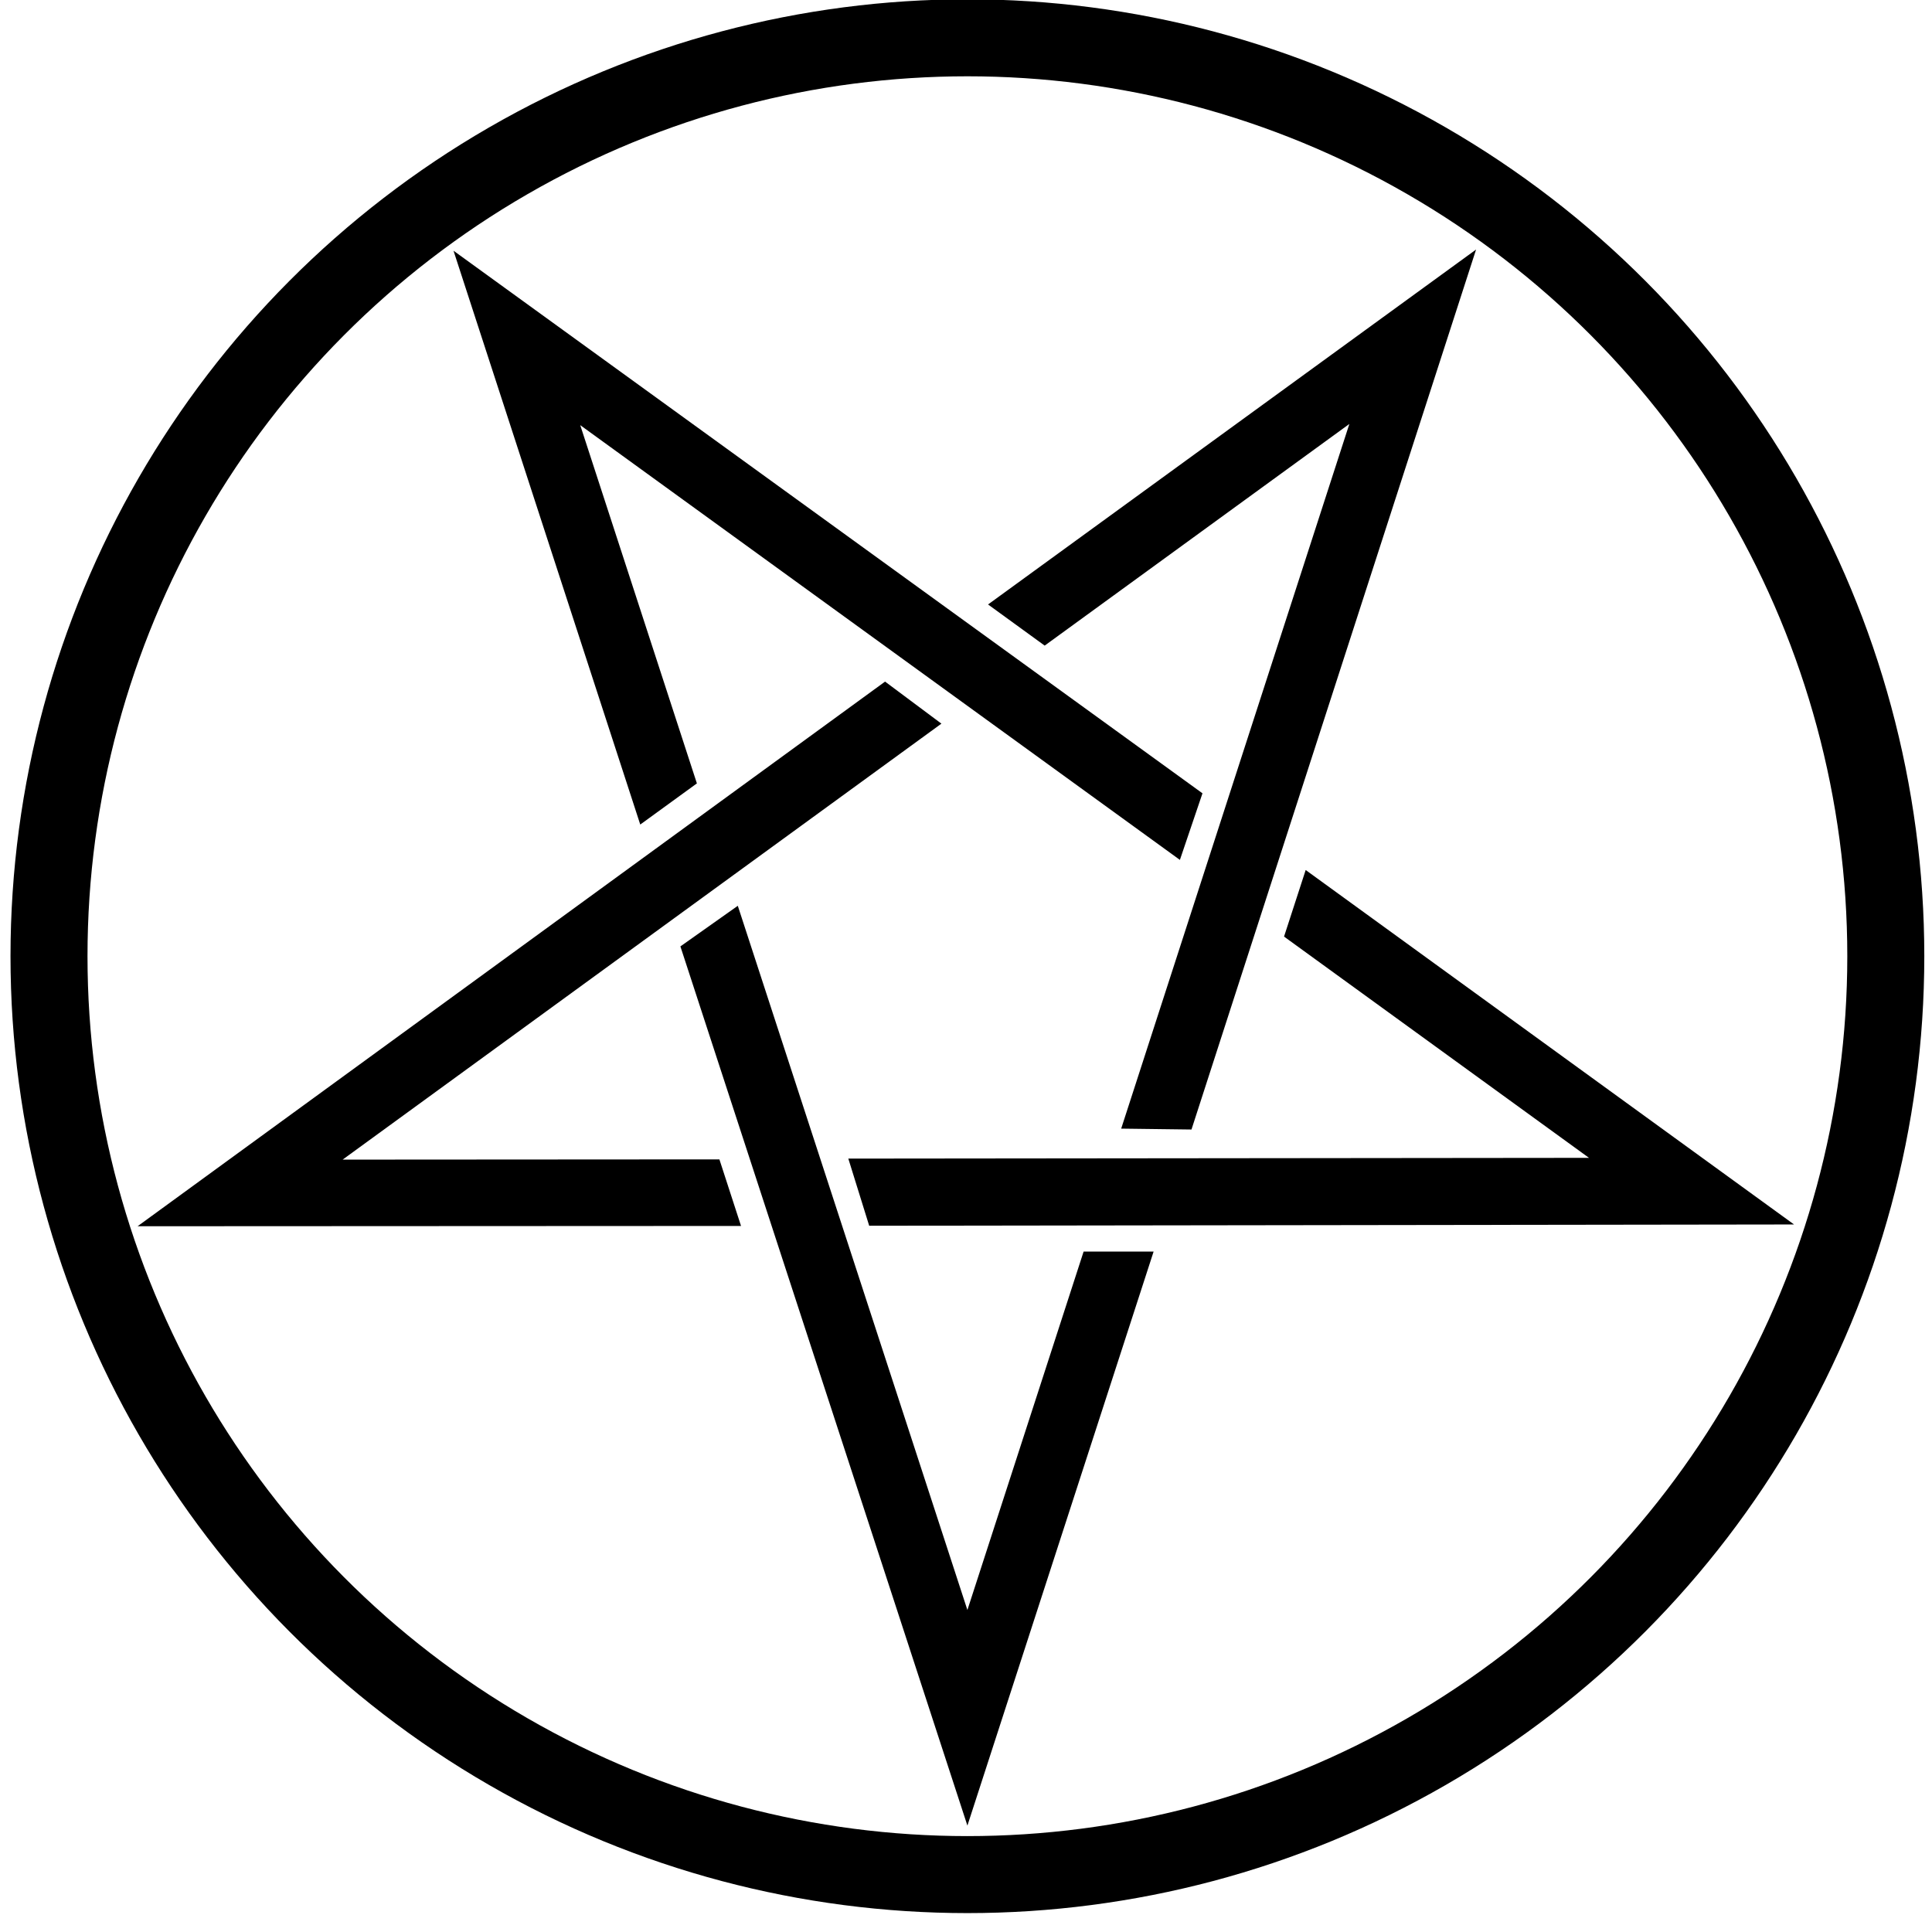 <svg xmlns="http://www.w3.org/2000/svg" viewBox="37 10 138 138" fill="#000">
    <defs>
        <polygon id="a" points="29.4 25.4 34.4 25.4 21.1 66.4 .6 3.6 4.7 .7 21.1 51"/>
        <mask id="c">
            <rect width="210" height="197" fill="#fff"/>
            <use stroke="#000" stroke-width="3.5" href="#b"/>
        </mask>
    </defs>
    <circle cx="106.1" cy="78.3" r="65.6" fill="none" stroke="#000" stroke-width="5.5" mask="url(#c)"/>
    <use href="#a" transform="translate(85 74)"/>
    <use href="#a" transform="rotate(-72 114.5 -17.2)"/>
    <use href="#a" transform="rotate(-144 75.5 27.4)"/>
    <use href="#a" transform="rotate(144 51.5 55)"/>
    <use href="#a" transform="rotate(72 12.5 99.7)"/>
</svg>